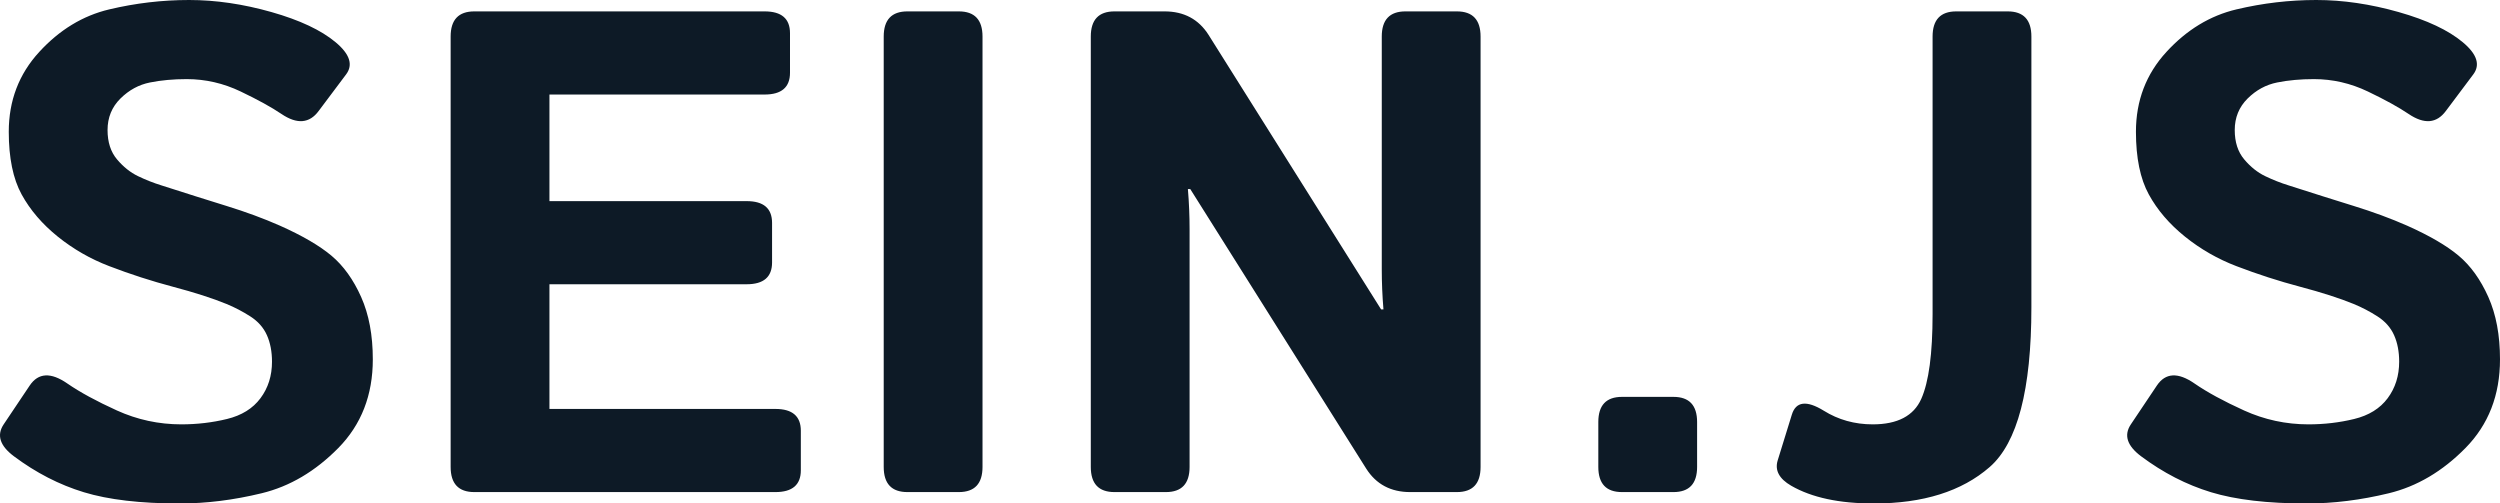 <?xml version="1.0" encoding="UTF-8"?>
<svg width="144px" height="29px" viewBox="0 0 144 29" version="1.1" xmlns="http://www.w3.org/2000/svg" xmlns:xlink="http://www.w3.org/1999/xlink">
    <!-- Generator: Sketch 52.2 (67145) - http://www.bohemiancoding.com/sketch -->
    <title>SEIN.JS</title>
    <desc>Created with Sketch.</desc>
    <g id="Page-1" stroke="none" stroke-width="1" fill="none" fill-rule="evenodd">
        <g id="homepage" transform="translate(-888, -146)" fill="#0D1A26">
            <path d="M888.797,172.278 C887.991,171.673 887.797,171.061 888.212,170.443 L889.713,168.204 C890.207,167.47 890.928,167.431 891.876,168.088 C892.604,168.59 893.555,169.108 894.731,169.642 C895.907,170.176 897.145,170.443 898.444,170.443 C899.353,170.443 900.23,170.34 901.075,170.134 C901.919,169.929 902.562,169.53 903.004,168.937 C903.446,168.345 903.667,167.644 903.667,166.833 C903.667,166.254 903.569,165.745 903.375,165.308 C903.18,164.87 902.861,164.51 902.42,164.226 C901.978,163.943 901.523,163.705 901.055,163.512 C900.237,163.177 899.207,162.846 897.966,162.518 C896.726,162.189 895.501,161.794 894.293,161.33 C893.214,160.918 892.227,160.352 891.33,159.631 C890.434,158.91 889.739,158.099 889.245,157.198 C888.751,156.297 888.505,155.094 888.505,153.588 C888.505,151.799 889.089,150.267 890.259,148.993 C891.428,147.718 892.773,146.901 894.293,146.541 C895.813,146.18 897.346,146 898.892,146 C900.425,146 902.007,146.232 903.638,146.695 C905.268,147.158 906.499,147.738 907.331,148.433 C908.149,149.115 908.351,149.733 907.935,150.286 L906.356,152.391 C905.824,153.112 905.109,153.17 904.213,152.565 C903.641,152.178 902.858,151.747 901.864,151.271 C900.87,150.795 899.834,150.557 898.756,150.557 C897.989,150.557 897.284,150.621 896.641,150.75 C895.998,150.878 895.43,151.187 894.936,151.676 C894.442,152.166 894.195,152.771 894.195,153.491 C894.195,154.186 894.377,154.75 894.741,155.181 C895.105,155.612 895.508,155.934 895.949,156.146 C896.391,156.359 896.839,156.536 897.294,156.677 C898.697,157.128 899.951,157.523 901.055,157.865 C902.16,158.206 903.18,158.582 904.115,158.994 C905.414,159.573 906.408,160.152 907.097,160.732 C907.785,161.311 908.354,162.103 908.802,163.107 C909.25,164.111 909.474,165.308 909.474,166.698 C909.474,168.757 908.812,170.459 907.487,171.805 C906.161,173.15 904.69,174.019 903.072,174.411 C901.455,174.804 899.88,175 898.346,175 C896.086,175 894.247,174.784 892.831,174.353 C891.415,173.922 890.07,173.23 888.797,172.278 Z M915.321,174.344 C914.412,174.344 913.957,173.861 913.957,172.895 L913.957,148.105 C913.957,147.139 914.412,146.656 915.321,146.656 L932.042,146.656 C933.017,146.656 933.504,147.075 933.504,147.911 L933.504,150.19 C933.504,151.026 933.017,151.445 932.042,151.445 L919.648,151.445 L919.648,157.585 L931.01,157.585 C931.984,157.585 932.471,158.003 932.471,158.84 L932.471,161.118 C932.471,161.955 931.984,162.373 931.01,162.373 L919.648,162.373 L919.648,169.555 L932.666,169.555 C933.64,169.555 934.128,169.974 934.128,170.81 L934.128,173.089 C934.128,173.925 933.64,174.344 932.666,174.344 L915.321,174.344 Z M940.267,174.344 C939.357,174.344 938.902,173.861 938.902,172.895 L938.902,148.105 C938.902,147.139 939.357,146.656 940.267,146.656 L943.229,146.656 C944.138,146.656 944.593,147.139 944.593,148.105 L944.593,172.895 C944.593,173.861 944.138,174.344 943.229,174.344 L940.267,174.344 Z M952.194,174.344 C951.284,174.344 950.83,173.861 950.83,172.895 L950.83,148.105 C950.83,147.139 951.284,146.656 952.194,146.656 L955.078,146.656 C956.195,146.656 957.04,147.107 957.612,148.008 L967.551,163.821 L967.687,163.821 C967.622,163.049 967.59,162.276 967.59,161.504 L967.59,148.105 C967.59,147.139 968.045,146.656 968.954,146.656 L971.916,146.656 C972.826,146.656 973.281,147.139 973.281,148.105 L973.281,172.895 C973.281,173.861 972.826,174.344 971.916,174.344 L969.227,174.344 C968.11,174.344 967.265,173.893 966.693,172.992 L956.559,156.889 L956.423,156.889 C956.488,157.662 956.52,158.434 956.52,159.206 L956.52,172.895 C956.52,173.861 956.065,174.344 955.156,174.344 L952.194,174.344 Z M981.427,174.344 C980.517,174.344 980.063,173.861 980.063,172.895 L980.063,170.308 C980.063,169.343 980.517,168.86 981.427,168.86 L984.389,168.86 C985.299,168.86 985.753,169.343 985.753,170.308 L985.753,172.895 C985.753,173.861 985.299,174.344 984.389,174.344 L981.427,174.344 Z M991.171,173.977 C990.483,173.578 990.223,173.095 990.392,172.529 L991.21,169.883 C991.444,169.124 992.055,169.047 993.042,169.652 C993.887,170.18 994.829,170.443 995.868,170.443 C997.297,170.443 998.229,169.954 998.665,168.976 C999.1,167.998 999.317,166.37 999.317,164.091 L999.317,148.105 C999.317,147.139 999.772,146.656 1000.682,146.656 L1003.644,146.656 C1004.553,146.656 1005.008,147.139 1005.008,148.105 L1005.008,163.705 C1005.008,168.442 1004.206,171.509 1002.601,172.905 C1000.997,174.302 998.772,175 995.926,175 C993.939,175 992.353,174.659 991.171,173.977 Z M1011.322,172.278 C1010.517,171.673 1010.322,171.061 1010.738,170.443 L1012.238,168.204 C1012.732,167.47 1013.453,167.431 1014.402,168.088 C1015.129,168.59 1016.081,169.108 1017.257,169.642 C1018.433,170.176 1019.67,170.443 1020.969,170.443 C1021.879,170.443 1022.756,170.34 1023.6,170.134 C1024.445,169.929 1025.088,169.53 1025.53,168.937 C1025.971,168.345 1026.192,167.644 1026.192,166.833 C1026.192,166.254 1026.095,165.745 1025.9,165.308 C1025.705,164.87 1025.387,164.51 1024.945,164.226 C1024.503,163.943 1024.049,163.705 1023.581,163.512 C1022.762,163.177 1021.733,162.846 1020.492,162.518 C1019.251,162.189 1018.027,161.794 1016.818,161.33 C1015.74,160.918 1014.753,160.352 1013.856,159.631 C1012.96,158.91 1012.264,158.099 1011.771,157.198 C1011.277,156.297 1011.03,155.094 1011.03,153.588 C1011.03,151.799 1011.615,150.267 1012.784,148.993 C1013.953,147.718 1015.298,146.901 1016.818,146.541 C1018.338,146.18 1019.872,146 1021.418,146 C1022.951,146 1024.533,146.232 1026.163,146.695 C1027.794,147.158 1029.025,147.738 1029.856,148.433 C1030.675,149.115 1030.876,149.733 1030.46,150.286 L1028.882,152.391 C1028.349,153.112 1027.635,153.17 1026.738,152.565 C1026.166,152.178 1025.384,151.747 1024.39,151.271 C1023.396,150.795 1022.36,150.557 1021.281,150.557 C1020.515,150.557 1019.81,150.621 1019.167,150.75 C1018.524,150.878 1017.955,151.187 1017.461,151.676 C1016.968,152.166 1016.721,152.771 1016.721,153.491 C1016.721,154.186 1016.903,154.75 1017.267,155.181 C1017.63,155.612 1018.033,155.934 1018.475,156.146 C1018.917,156.359 1019.365,156.536 1019.82,156.677 C1021.223,157.128 1022.477,157.523 1023.581,157.865 C1024.685,158.206 1025.705,158.582 1026.641,158.994 C1027.94,159.573 1028.934,160.152 1029.622,160.732 C1030.311,161.311 1030.879,162.103 1031.328,163.107 C1031.776,164.111 1032,165.308 1032,166.698 C1032,168.757 1031.337,170.459 1030.012,171.805 C1028.687,173.15 1027.216,174.019 1025.598,174.411 C1023.98,174.804 1022.405,175 1020.872,175 C1018.611,175 1016.773,174.784 1015.357,174.353 C1013.94,173.922 1012.596,173.23 1011.322,172.278 Z" id="SEIN.JS"></path>
        </g>
    </g>
</svg>